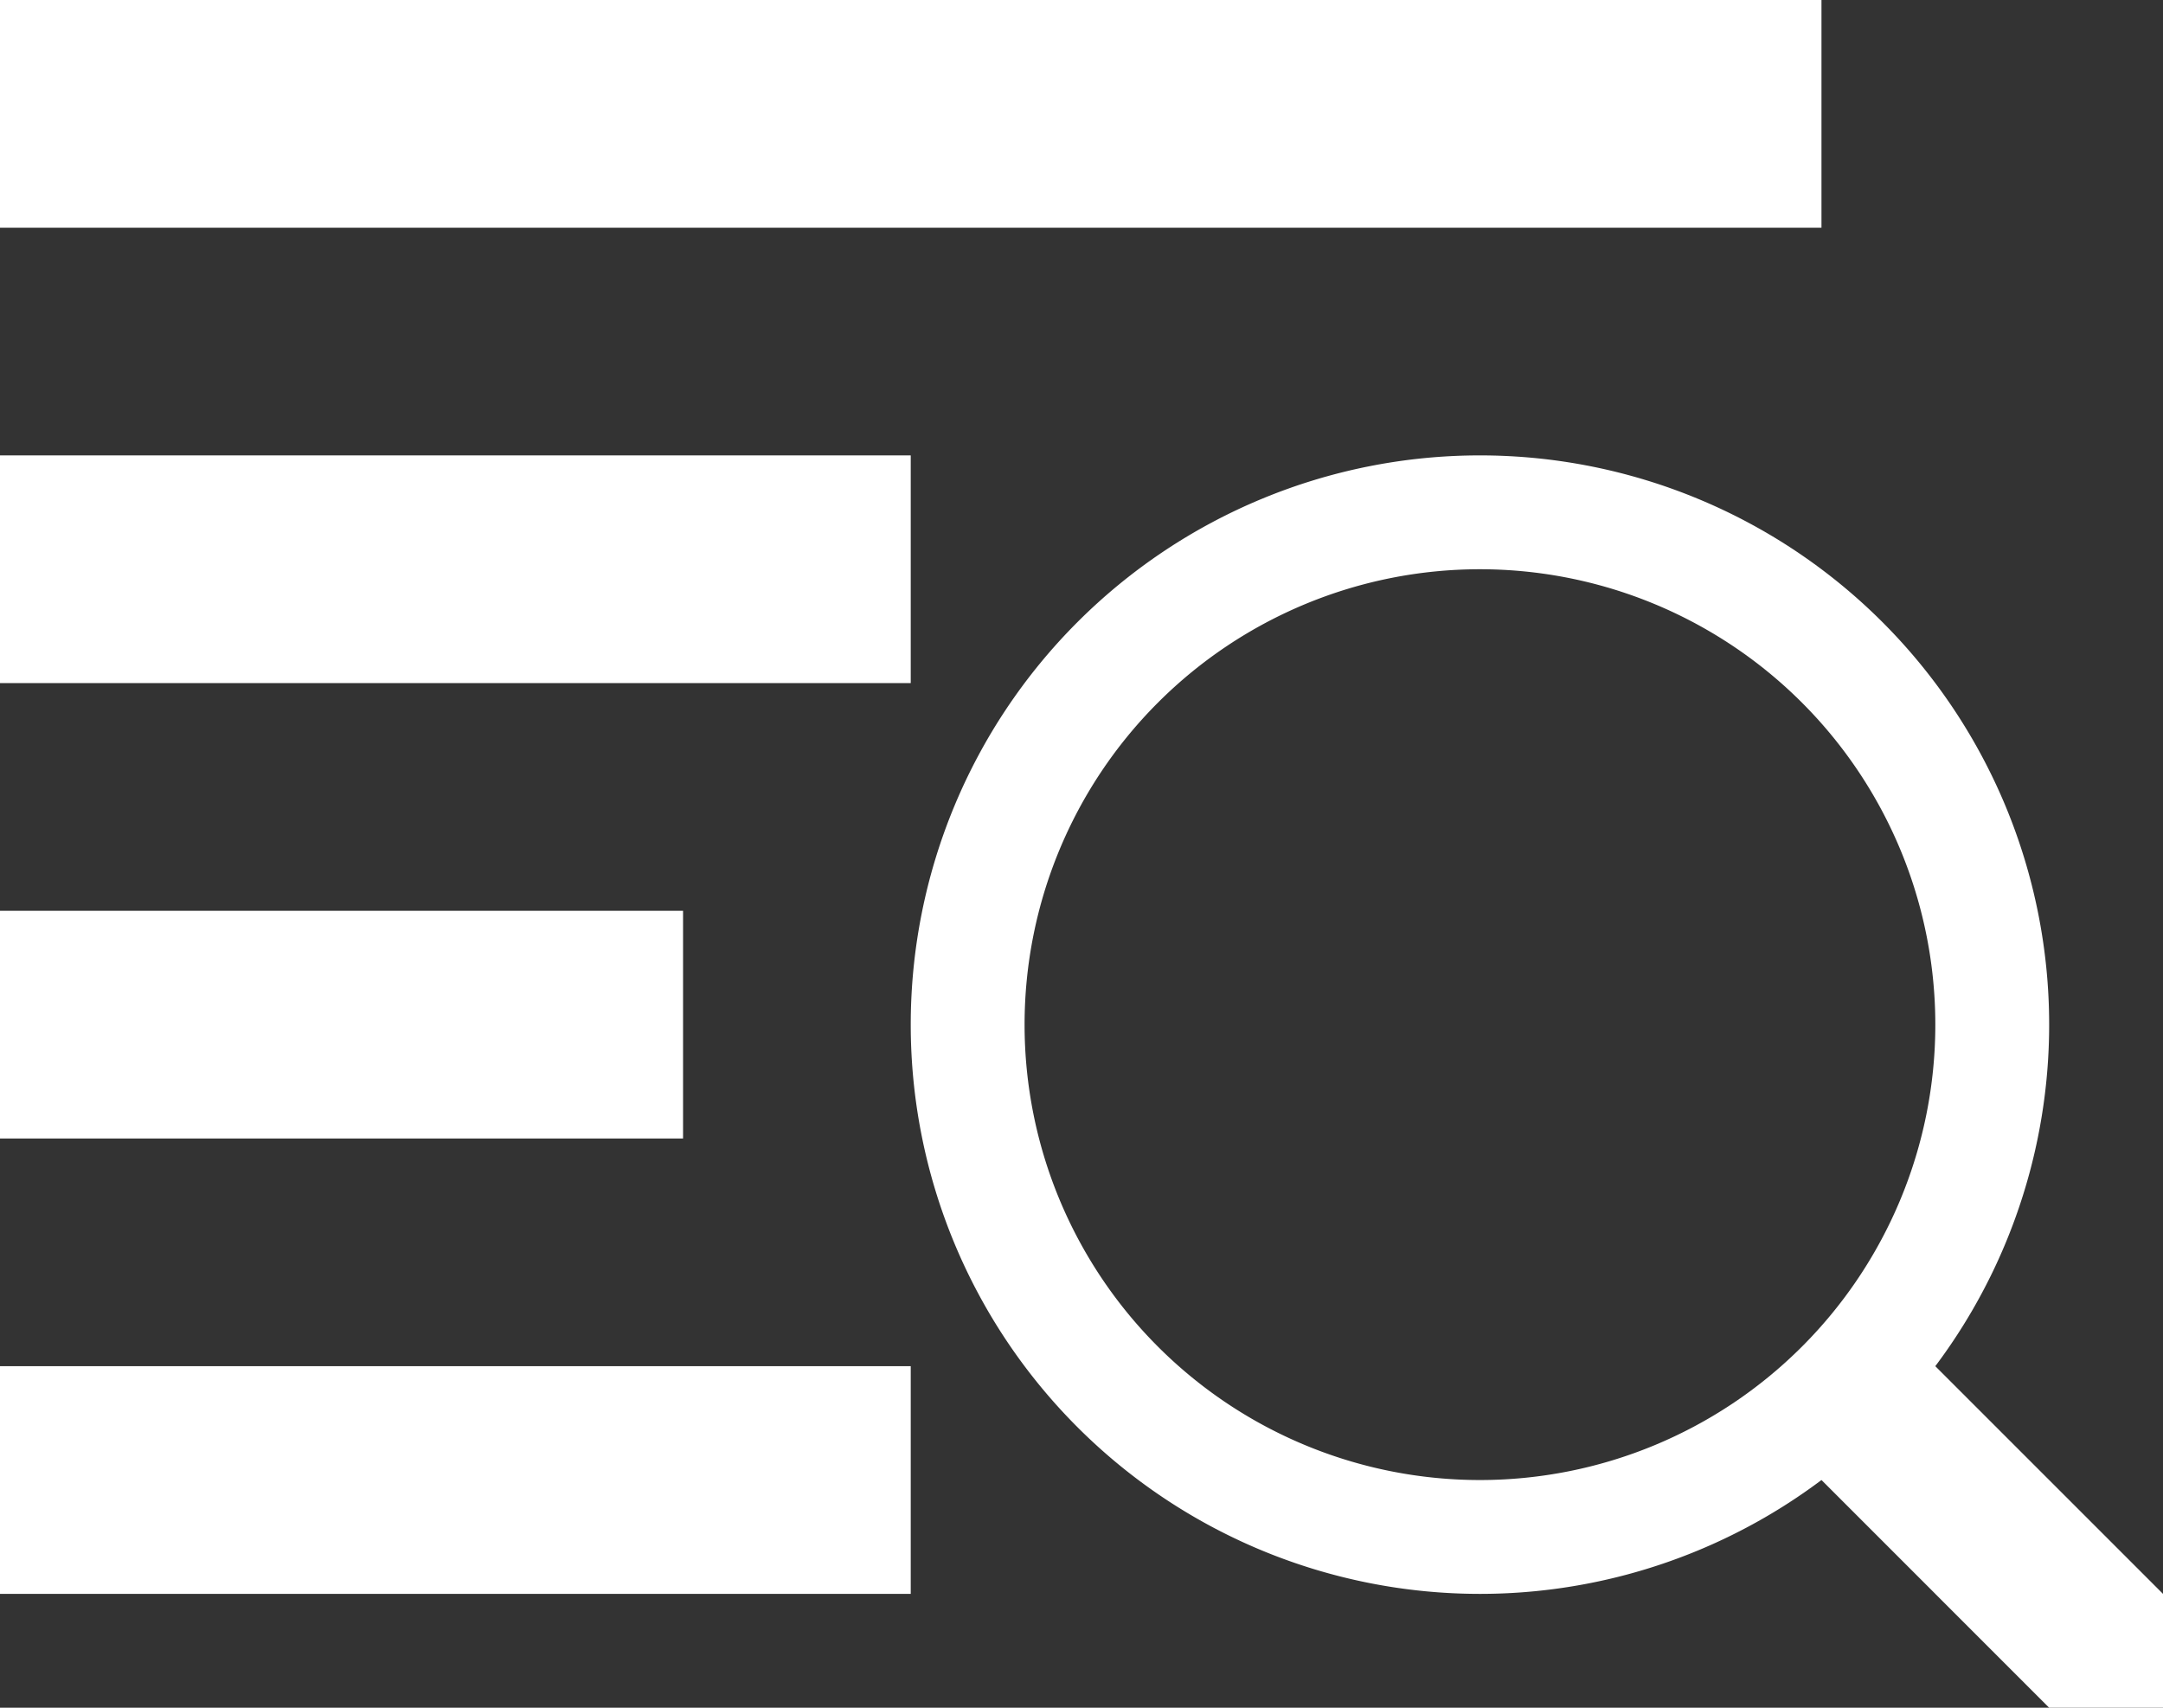 <svg id="Layer_1" data-name="Layer 1" xmlns="http://www.w3.org/2000/svg" viewBox="0 0 19 15">
  <rect x="0" y="0" width="19" height="15" fill="#333333" stroke="none"/>
  <defs>
    <style>
      .cls-1 {
        fill: #fff;
      }
    </style>
  </defs>
  <title>search-ic-white</title>
  <rect class="cls-1" width="16" height="2"/>
  <rect class="cls-1" y="12" width="8" height="2"/>
  <rect class="cls-1" y="4" width="8" height="2"/>
  <rect class="cls-1" y="8" width="6" height="2"/>
  <g>
    <path class="cls-1" d="M13,14a5,5,0,1,1,5-5A5,5,0,0,1,13,14Zm0-9a4,4,0,1,0,4,4A4,4,0,0,0,13,5Z"/>
    <path class="cls-1" d="M18,15H18l-2-2a1,1,0,0,1,0-1h1l2,2a1,1,0,0,1,0,1Z"/>
  </g>
</svg>
